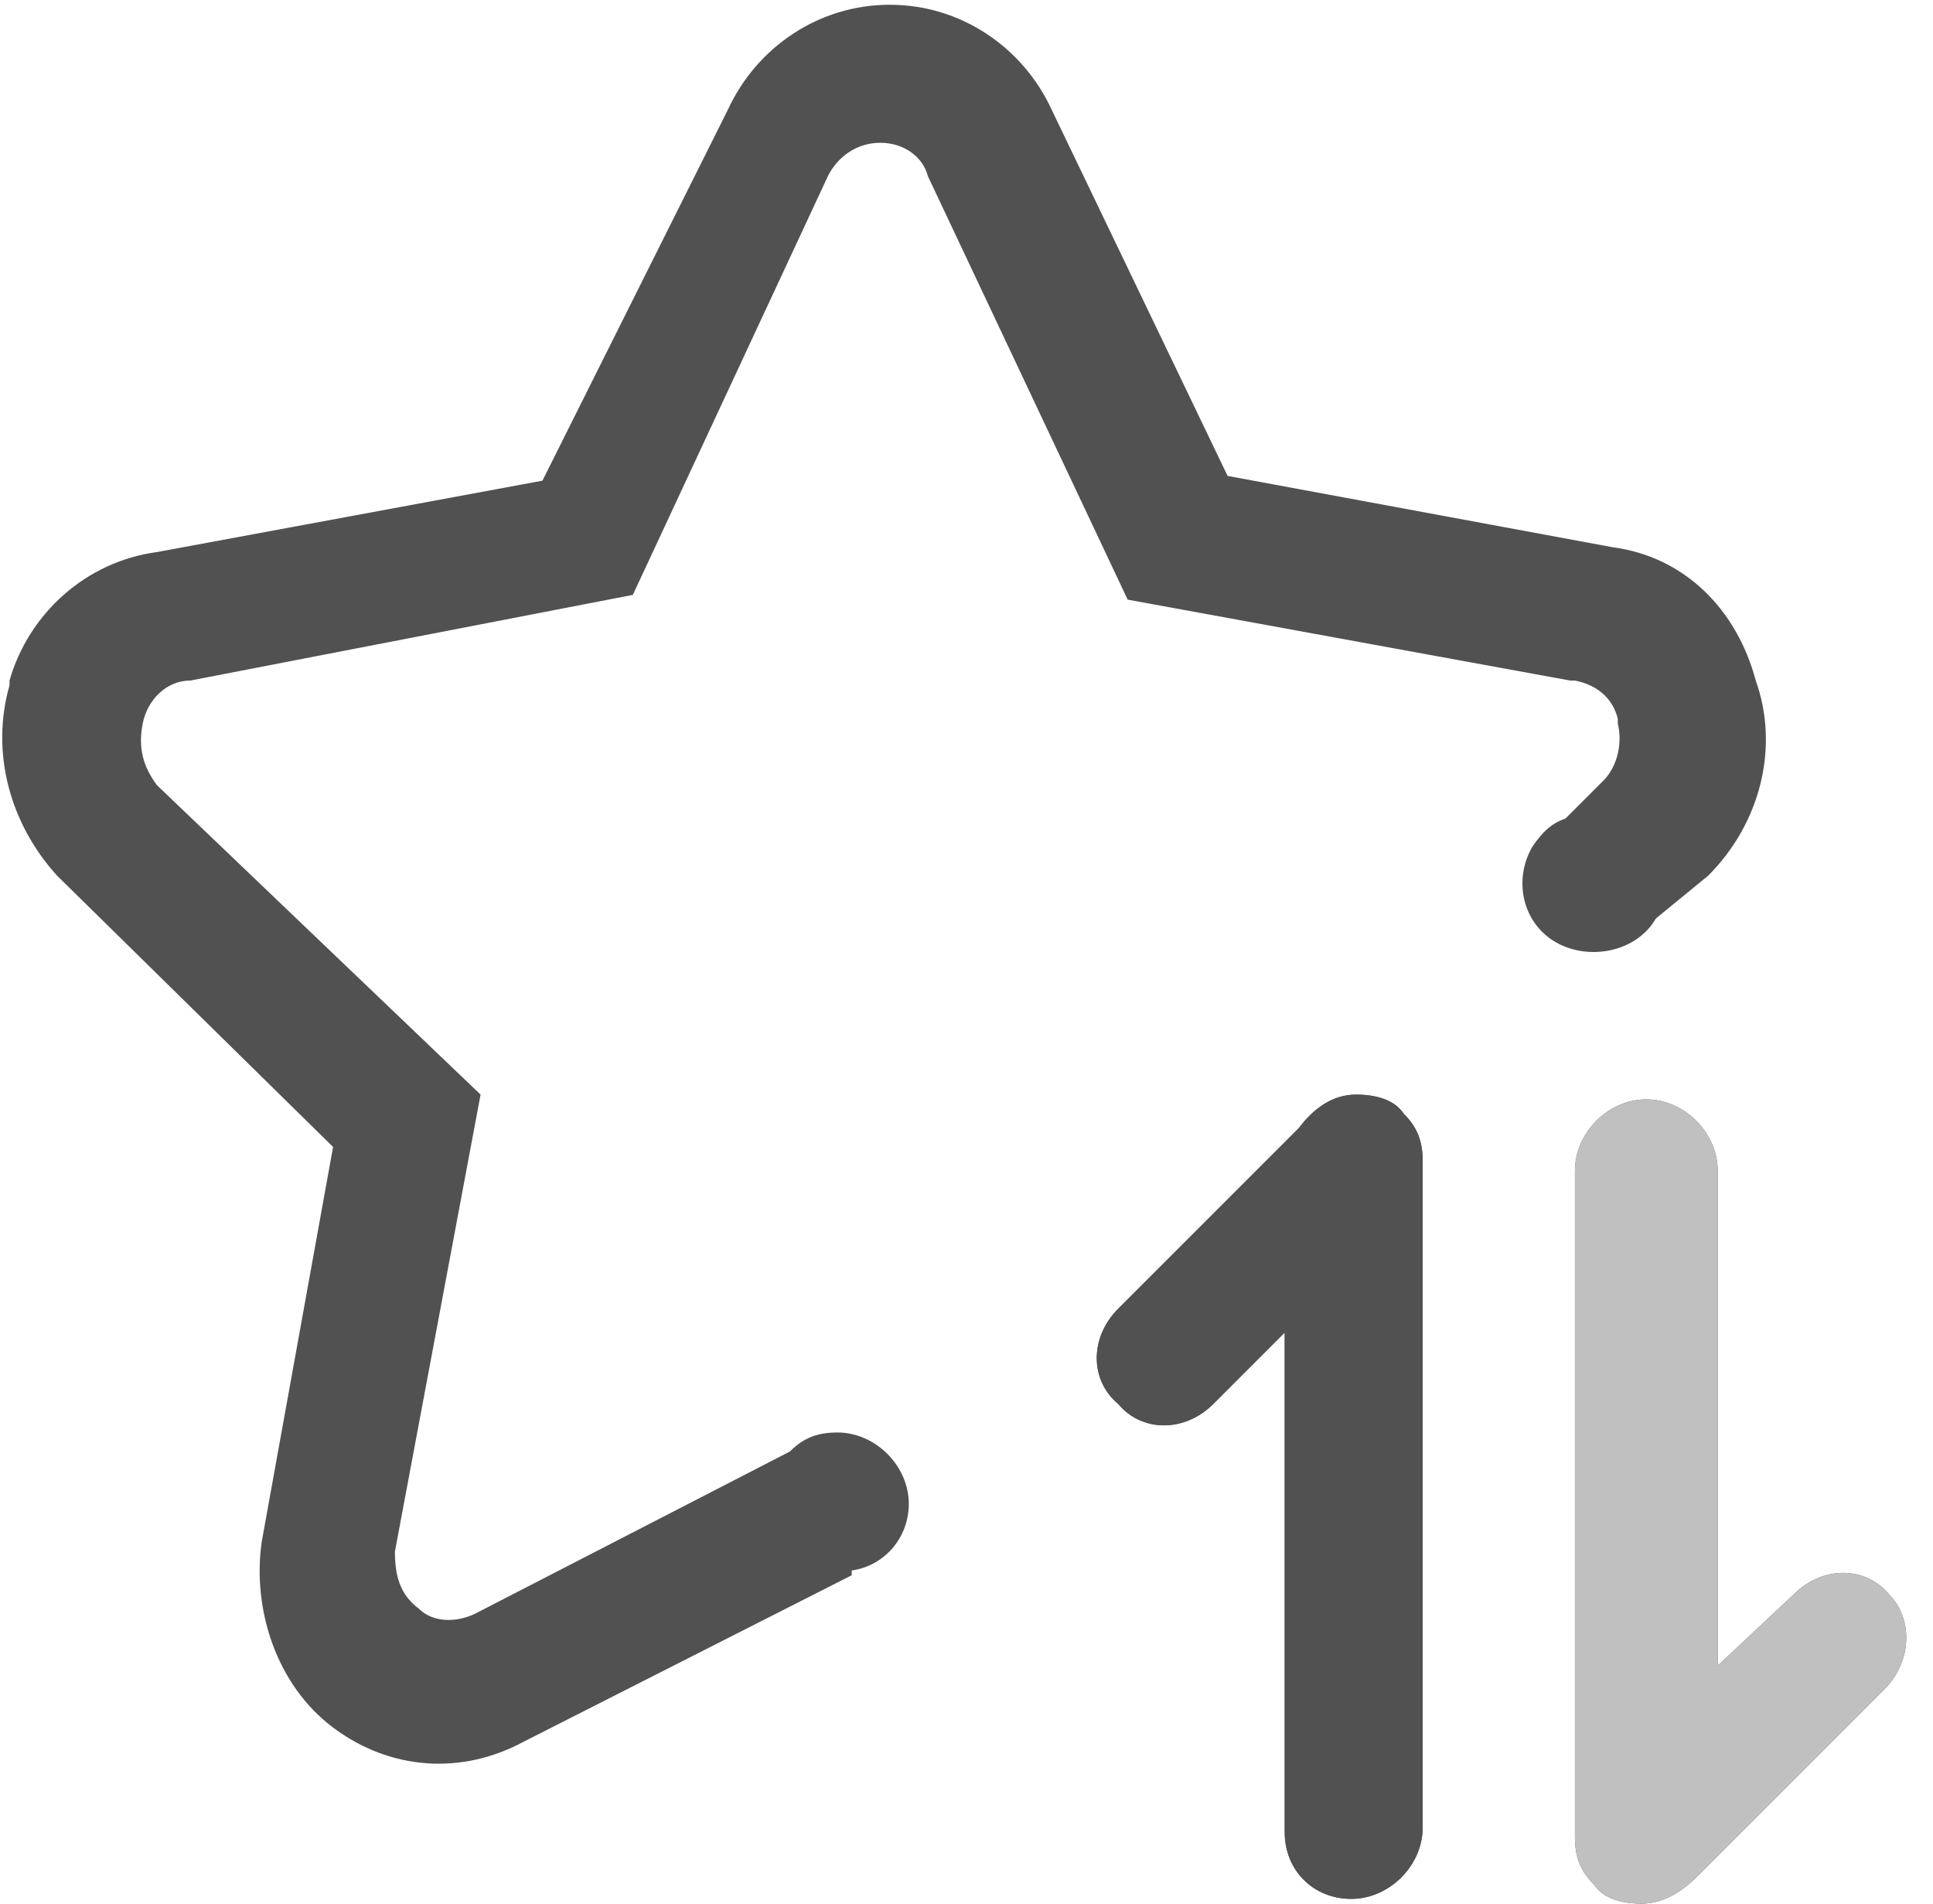 <svg width="65" height="64" viewBox="0 0 65 64" fill="none" xmlns="http://www.w3.org/2000/svg">
<path d="M63.36 56.8L57.12 63.04C56.64 63.52 56 64 55.2 64C54.56 64 53.92 63.84 53.6 63.36C53.12 62.88 52.96 62.4 52.96 61.76V39.36C52.96 38.08 54.08 36.96 55.36 36.96C56.64 36.96 57.76 38.08 57.76 39.36V56L60.32 53.6C61.28 52.64 62.72 52.64 63.52 53.6C64.32 54.4 64.32 55.84 63.36 56.8ZM55.68 30.88C55.04 32 53.44 32.32 52.32 31.68C51.2 31.04 50.88 29.6 51.52 28.48C51.84 28 52.16 27.68 52.64 27.52L53.92 26.24C54.4 25.76 54.56 24.96 54.4 24.32V24.16C54.24 23.52 53.76 23.04 52.96 22.88H52.8L37.92 20.16L31.2 5.92C31.04 5.28 30.4 4.8 29.6 4.8C28.8 4.8 28.16 5.28 27.84 5.92L21.28 20L6.4 22.88C5.6 22.88 4.96 23.52 4.8 24.32C4.64 25.12 4.8 25.76 5.28 26.4L16.16 36.8L13.28 52.16C13.28 52.96 13.44 53.6 14.08 54.08C14.56 54.56 15.36 54.56 16 54.24L26.56 48.8C27.04 48.32 27.52 48.16 28.16 48.16C29.44 48.16 30.56 49.28 30.56 50.56C30.56 51.68 29.76 52.64 28.64 52.8V52.96L17.6 58.56C15.52 59.68 13.12 59.52 11.2 58.08C9.28 56.64 8.48 54.08 8.8 51.84L11.2 38.56L1.92 29.44C0.32 27.68 -0.32 25.28 0.32 23.04V22.88C0.96 20.64 2.88 18.88 5.28 18.56L18.24 16.16L24.48 3.68C25.44 1.6 27.52 0.16 29.92 0.16C32.32 0.16 34.4 1.6 35.36 3.68L41.28 16L54.24 18.4C56.64 18.72 58.4 20.48 59.04 22.88C59.84 25.12 59.2 27.68 57.44 29.44L55.68 30.88ZM43.68 37.92C44.16 37.28 44.8 36.8 45.6 36.8C46.24 36.8 46.88 36.96 47.2 37.44C47.68 37.92 47.84 38.4 47.84 39.04V61.44C47.84 62.72 46.72 63.84 45.44 63.84C44.16 63.84 43.2 62.88 43.2 61.6V44.8L40.8 47.2C39.84 48.16 38.4 48.16 37.6 47.2C36.64 46.4 36.64 44.96 37.6 44L43.68 37.92Z" fill="#515151"/>
<path d="M45.6 36.8C44.8 36.8 44.16 37.28 43.68 37.92L37.6 44C36.64 44.96 36.64 46.4 37.6 47.2C38.4 48.16 39.84 48.16 40.8 47.2L43.2 44.8V61.6C43.2 62.88 44.16 63.84 45.44 63.84C46.72 63.84 47.84 62.72 47.84 61.44V39.04C47.84 38.4 47.68 37.92 47.2 37.44C46.88 36.96 46.24 36.8 45.6 36.8Z" fill="#515151"/>
<path d="M57.12 63.04L63.36 56.8C64.32 55.84 64.32 54.4 63.52 53.6C62.72 52.64 61.28 52.64 60.32 53.6L57.76 56V39.36C57.76 38.08 56.64 36.96 55.36 36.96C54.08 36.96 52.96 38.08 52.96 39.36V61.76C52.96 62.4 53.12 62.88 53.6 63.36C53.92 63.84 54.56 64 55.2 64C56 64 56.64 63.52 57.12 63.04Z" fill="#C0C0C0"/>
</svg>
